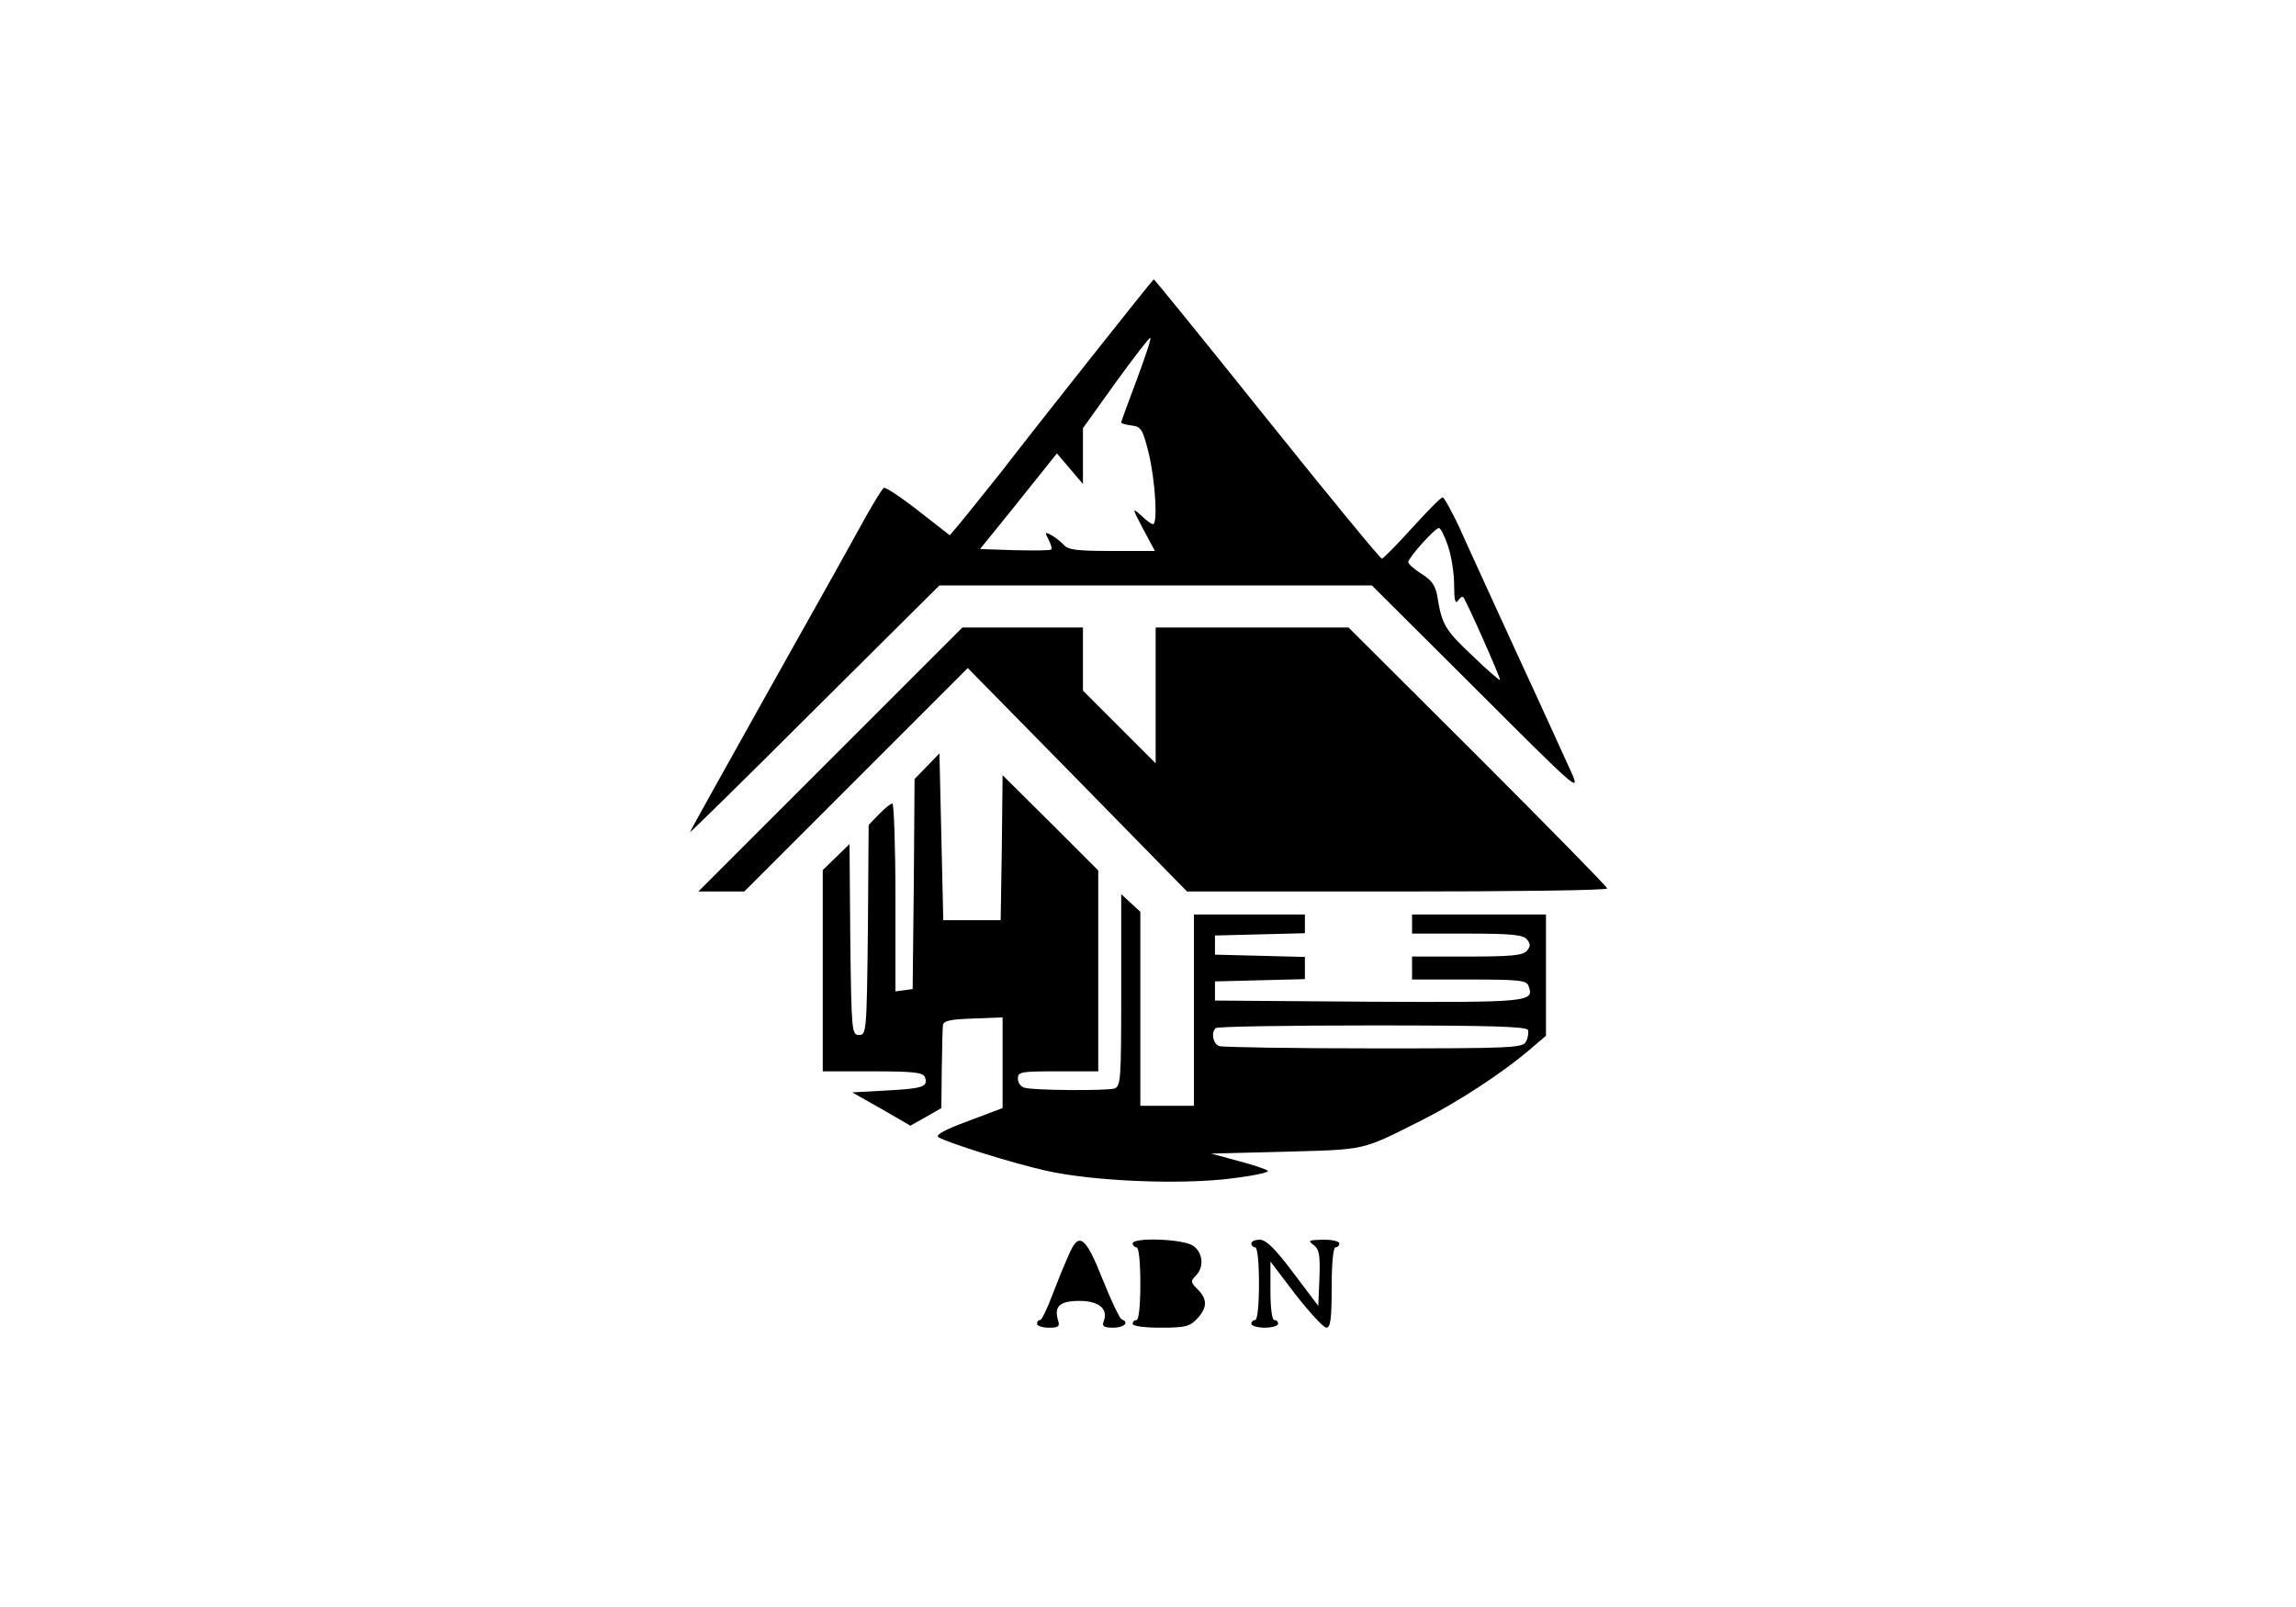 <?xml version="1.0" standalone="no"?>
<!DOCTYPE svg PUBLIC "-//W3C//DTD SVG 20010904//EN"
 "http://www.w3.org/TR/2001/REC-SVG-20010904/DTD/svg10.dtd">
<svg version="1.0" xmlns="http://www.w3.org/2000/svg"
 width="600pt" height="420pt" viewBox="0 0 600 420"
 preserveAspectRatio="xMidYMid meet">
<g transform="translate(0,420) scale(0.1,-0.1)"
fill="#000000" stroke="none">
<path d="M2854 3269 c-88 -111 -195 -247 -238 -303 -44 -55 -92 -115 -107
-133 l-27 -32 -82 64 c-46 36 -86 62 -90 60 -5 -3 -25 -36 -46 -73 -20 -37
-131 -236 -247 -442 -115 -206 -212 -379 -214 -385 -3 -5 142 137 323 318
l329 327 565 0 565 0 273 -272 c263 -263 272 -271 249 -218 -14 30 -77 170
-142 310 -64 140 -133 290 -152 333 -20 42 -39 77 -43 77 -5 0 -40 -36 -80
-80 -40 -44 -75 -80 -79 -80 -4 0 -139 164 -300 365 -161 201 -294 365 -296
365 -1 0 -74 -91 -161 -201z m116 -63 c-22 -58 -40 -108 -40 -110 0 -3 12 -6
27 -8 25 -3 29 -9 45 -73 17 -71 24 -185 11 -185 -4 0 -18 10 -31 23 -24 21
-24 20 5 -35 l31 -58 -113 0 c-90 0 -115 3 -125 16 -8 8 -22 20 -32 25 -18 10
-18 8 -8 -11 6 -12 10 -24 7 -26 -2 -3 -45 -3 -95 -2 l-91 3 81 100 c44 55 89
111 100 125 l20 25 34 -40 34 -40 0 73 0 73 86 120 c48 66 88 118 90 116 3 -2
-14 -52 -36 -111z m814 -433 c9 -26 16 -72 16 -102 0 -39 3 -51 10 -41 5 8 11
12 14 9 7 -7 96 -207 96 -216 0 -3 -33 25 -72 63 -72 68 -80 81 -92 156 -5 28
-15 42 -41 58 -19 12 -35 26 -35 31 0 11 70 89 80 89 5 0 15 -21 24 -47z"/>
<path d="M2170 2215 l-345 -345 60 0 60 0 292 292 292 292 287 -292 286 -292
549 0 c302 0 549 3 549 8 0 4 -152 159 -338 345 l-338 337 -252 0 -252 0 0
-177 0 -178 -95 95 -95 95 0 82 0 83 -158 0 -157 0 -345 -345z"/>
<path d="M2423 2198 l-33 -34 -2 -274 -3 -275 -22 -3 -23 -3 0 245 c0 135 -4
246 -8 246 -5 0 -20 -13 -35 -28 l-27 -28 -2 -274 c-3 -267 -4 -275 -23 -275
-19 0 -20 8 -23 249 l-2 250 -35 -34 -35 -34 0 -263 0 -263 130 0 c109 0 132
-3 137 -15 9 -25 -4 -30 -99 -35 l-91 -5 76 -43 76 -44 41 23 40 23 1 100 c1
56 2 108 3 116 1 12 18 16 79 18 l77 3 0 -118 0 -119 -90 -34 c-60 -22 -86
-36 -78 -42 25 -15 193 -68 283 -88 121 -27 348 -37 483 -20 57 7 100 16 95
20 -4 4 -39 16 -78 26 l-70 19 195 5 c212 6 196 2 355 82 90 45 207 121 278
181 l47 40 0 159 0 158 -175 0 -175 0 0 -25 0 -25 144 0 c115 0 146 -3 156
-15 10 -12 10 -18 0 -30 -10 -12 -41 -15 -156 -15 l-144 0 0 -30 0 -30 149 0
c128 0 150 -2 155 -16 17 -43 5 -44 -418 -42 l-401 3 0 25 0 25 118 3 117 3 0
29 0 29 -117 3 -118 3 0 25 0 25 118 3 117 3 0 24 0 25 -145 0 -145 0 0 -250
0 -250 -70 0 -70 0 0 253 0 254 -25 23 -25 23 0 -251 c0 -235 -1 -251 -18
-257 -22 -6 -208 -5 -234 2 -10 2 -18 13 -18 24 0 18 8 19 105 19 l105 0 0
263 0 262 -125 125 -125 124 -2 -189 -3 -190 -75 0 -75 0 -5 218 -5 218 -32
-33z m1570 -690 c2 -7 0 -21 -5 -30 -8 -17 -37 -18 -398 -18 -213 0 -395 3
-404 6 -16 6 -22 35 -9 47 3 4 187 7 409 7 313 0 403 -3 407 -12z"/>
<path d="M2792 918 c-11 -24 -30 -71 -43 -105 -13 -35 -27 -63 -31 -63 -5 0
-8 -4 -8 -10 0 -5 14 -10 31 -10 25 0 29 3 24 19 -11 37 4 51 56 51 51 0 76
-21 63 -54 -5 -12 1 -16 25 -16 29 0 43 14 22 22 -5 2 -27 48 -49 103 -46 116
-63 128 -90 63z"/>
<path d="M2960 950 c0 -5 5 -10 10 -10 6 0 10 -38 10 -95 0 -57 -4 -95 -10
-95 -5 0 -10 -4 -10 -10 0 -6 31 -10 73 -10 64 0 76 3 95 23 27 29 28 51 2 77
-19 19 -19 22 -5 36 22 22 19 60 -7 78 -25 18 -158 23 -158 6z"/>
<path d="M3270 950 c0 -5 5 -10 10 -10 6 0 10 -38 10 -95 0 -57 -4 -95 -10
-95 -5 0 -10 -4 -10 -10 0 -5 16 -10 35 -10 19 0 35 5 35 10 0 6 -4 10 -10 10
-6 0 -10 32 -10 76 l0 77 66 -87 c37 -47 73 -86 80 -86 11 0 14 23 14 105 0
63 4 105 10 105 6 0 10 5 10 10 0 6 -19 10 -42 10 -39 -1 -41 -2 -25 -14 15
-12 17 -26 15 -87 l-3 -72 -65 86 c-47 63 -71 86 -87 87 -13 0 -23 -4 -23 -10z"/>
</g>
</svg>
